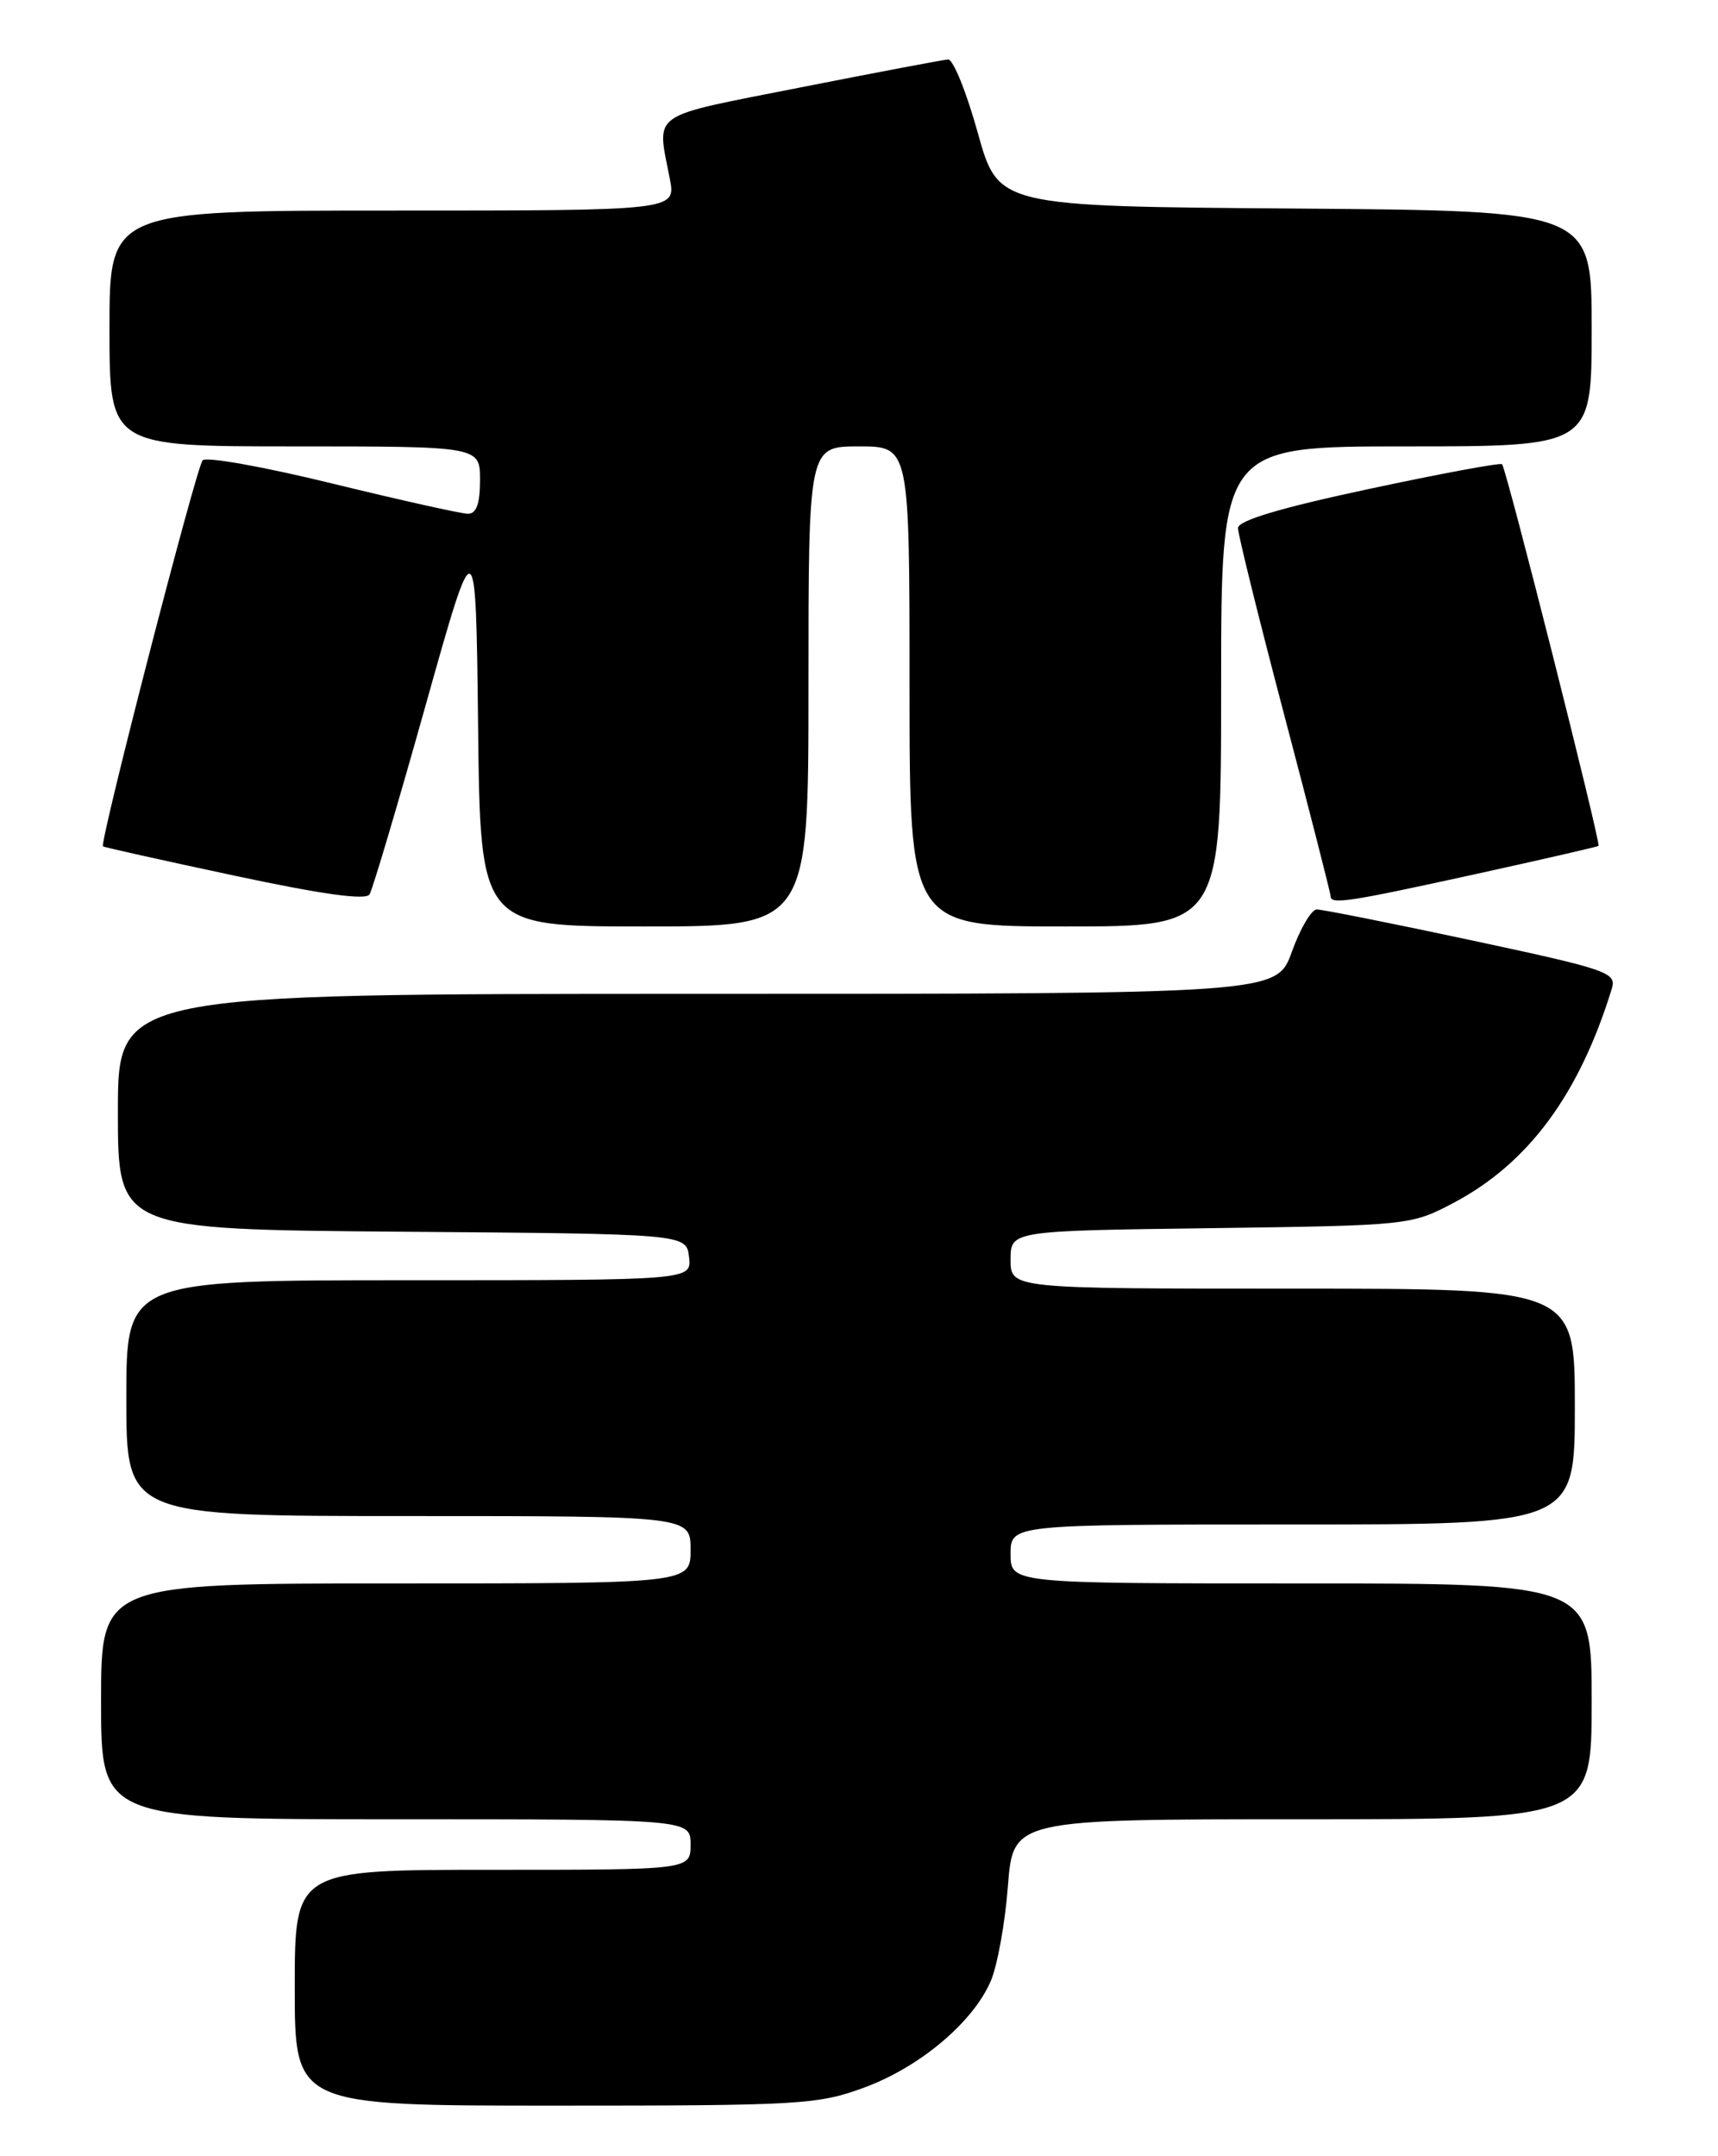 <?xml version="1.0" encoding="UTF-8" standalone="no"?>
<!DOCTYPE svg PUBLIC "-//W3C//DTD SVG 1.1//EN" "http://www.w3.org/Graphics/SVG/1.1/DTD/svg11.dtd" >
<svg xmlns="http://www.w3.org/2000/svg" xmlns:xlink="http://www.w3.org/1999/xlink" version="1.1" viewBox="0 0 204 256">
 <g >
 <path fill="currentColor"
d=" M 102.66 247.84 C 109.27 245.39 115.55 240.09 117.65 235.20 C 118.43 233.38 119.35 228.32 119.68 223.95 C 120.30 216.00 120.30 216.00 154.65 216.00 C 189.00 216.00 189.00 216.00 189.00 202.00 C 189.00 188.00 189.00 188.00 154.50 188.00 C 120.00 188.00 120.00 188.00 120.00 184.50 C 120.00 181.00 120.00 181.00 153.50 181.00 C 187.00 181.00 187.00 181.00 187.00 167.00 C 187.00 153.00 187.00 153.00 153.50 153.00 C 120.00 153.00 120.00 153.00 120.00 149.57 C 120.00 146.13 120.00 146.13 143.75 145.82 C 167.33 145.50 167.54 145.48 172.61 142.81 C 181.48 138.12 187.52 129.95 191.38 117.42 C 191.99 115.47 191.03 115.13 174.76 111.65 C 165.27 109.62 156.98 107.97 156.35 107.98 C 155.72 107.99 154.39 110.25 153.40 113.00 C 151.60 118.00 151.60 118.00 82.80 118.00 C 14.00 118.00 14.00 118.00 14.00 131.99 C 14.00 145.97 14.00 145.97 47.75 146.24 C 81.50 146.50 81.50 146.50 81.82 149.25 C 82.13 152.00 82.13 152.00 48.57 152.00 C 15.00 152.00 15.00 152.00 15.00 166.00 C 15.00 180.00 15.00 180.00 48.50 180.00 C 82.00 180.00 82.00 180.00 82.00 184.00 C 82.00 188.00 82.00 188.00 47.00 188.00 C 12.00 188.00 12.00 188.00 12.00 202.00 C 12.00 216.00 12.00 216.00 47.00 216.00 C 82.00 216.00 82.00 216.00 82.00 219.00 C 82.00 222.00 82.00 222.00 58.50 222.00 C 35.00 222.00 35.00 222.00 35.00 236.00 C 35.00 250.00 35.00 250.00 65.91 250.00 C 95.13 250.00 97.14 249.88 102.66 247.84 Z  M 96.00 81.50 C 96.00 53.00 96.00 53.00 102.00 53.00 C 108.00 53.00 108.00 53.00 108.00 81.50 C 108.00 110.00 108.00 110.00 126.50 110.00 C 145.00 110.00 145.00 110.00 145.00 81.50 C 145.00 53.00 145.00 53.00 167.00 53.00 C 189.00 53.00 189.00 53.00 189.00 39.01 C 189.00 25.03 189.00 25.03 153.77 24.76 C 118.53 24.50 118.53 24.50 116.10 15.75 C 114.76 10.94 113.18 7.03 112.58 7.06 C 111.99 7.10 104.08 8.60 95.00 10.39 C 76.82 13.99 77.99 13.16 79.54 21.25 C 80.26 25.00 80.26 25.00 46.63 25.00 C 13.00 25.00 13.00 25.00 13.00 39.00 C 13.00 53.00 13.00 53.00 35.00 53.00 C 57.00 53.00 57.00 53.00 57.00 57.00 C 57.00 59.80 56.57 61.00 55.57 61.00 C 54.79 61.00 47.54 59.38 39.46 57.41 C 31.39 55.43 24.46 54.19 24.06 54.66 C 23.28 55.56 11.77 100.15 12.23 100.49 C 12.38 100.60 19.41 102.17 27.86 103.97 C 38.25 106.19 43.44 106.91 43.88 106.19 C 44.24 105.61 47.23 95.54 50.52 83.81 C 56.50 62.50 56.50 62.50 56.77 86.25 C 57.04 110.00 57.04 110.00 76.52 110.00 C 96.00 110.00 96.00 110.00 96.00 81.50 Z  M 175.00 103.83 C 182.97 102.08 189.64 100.55 189.81 100.43 C 190.13 100.20 178.92 55.83 178.36 55.12 C 178.20 54.91 171.08 56.23 162.53 58.06 C 152.03 60.30 147.00 61.81 147.00 62.70 C 147.00 63.42 149.47 73.42 152.50 84.91 C 155.53 96.40 158.00 106.08 158.00 106.40 C 158.00 107.42 160.03 107.11 175.00 103.83 Z "/>
</g>
</svg>